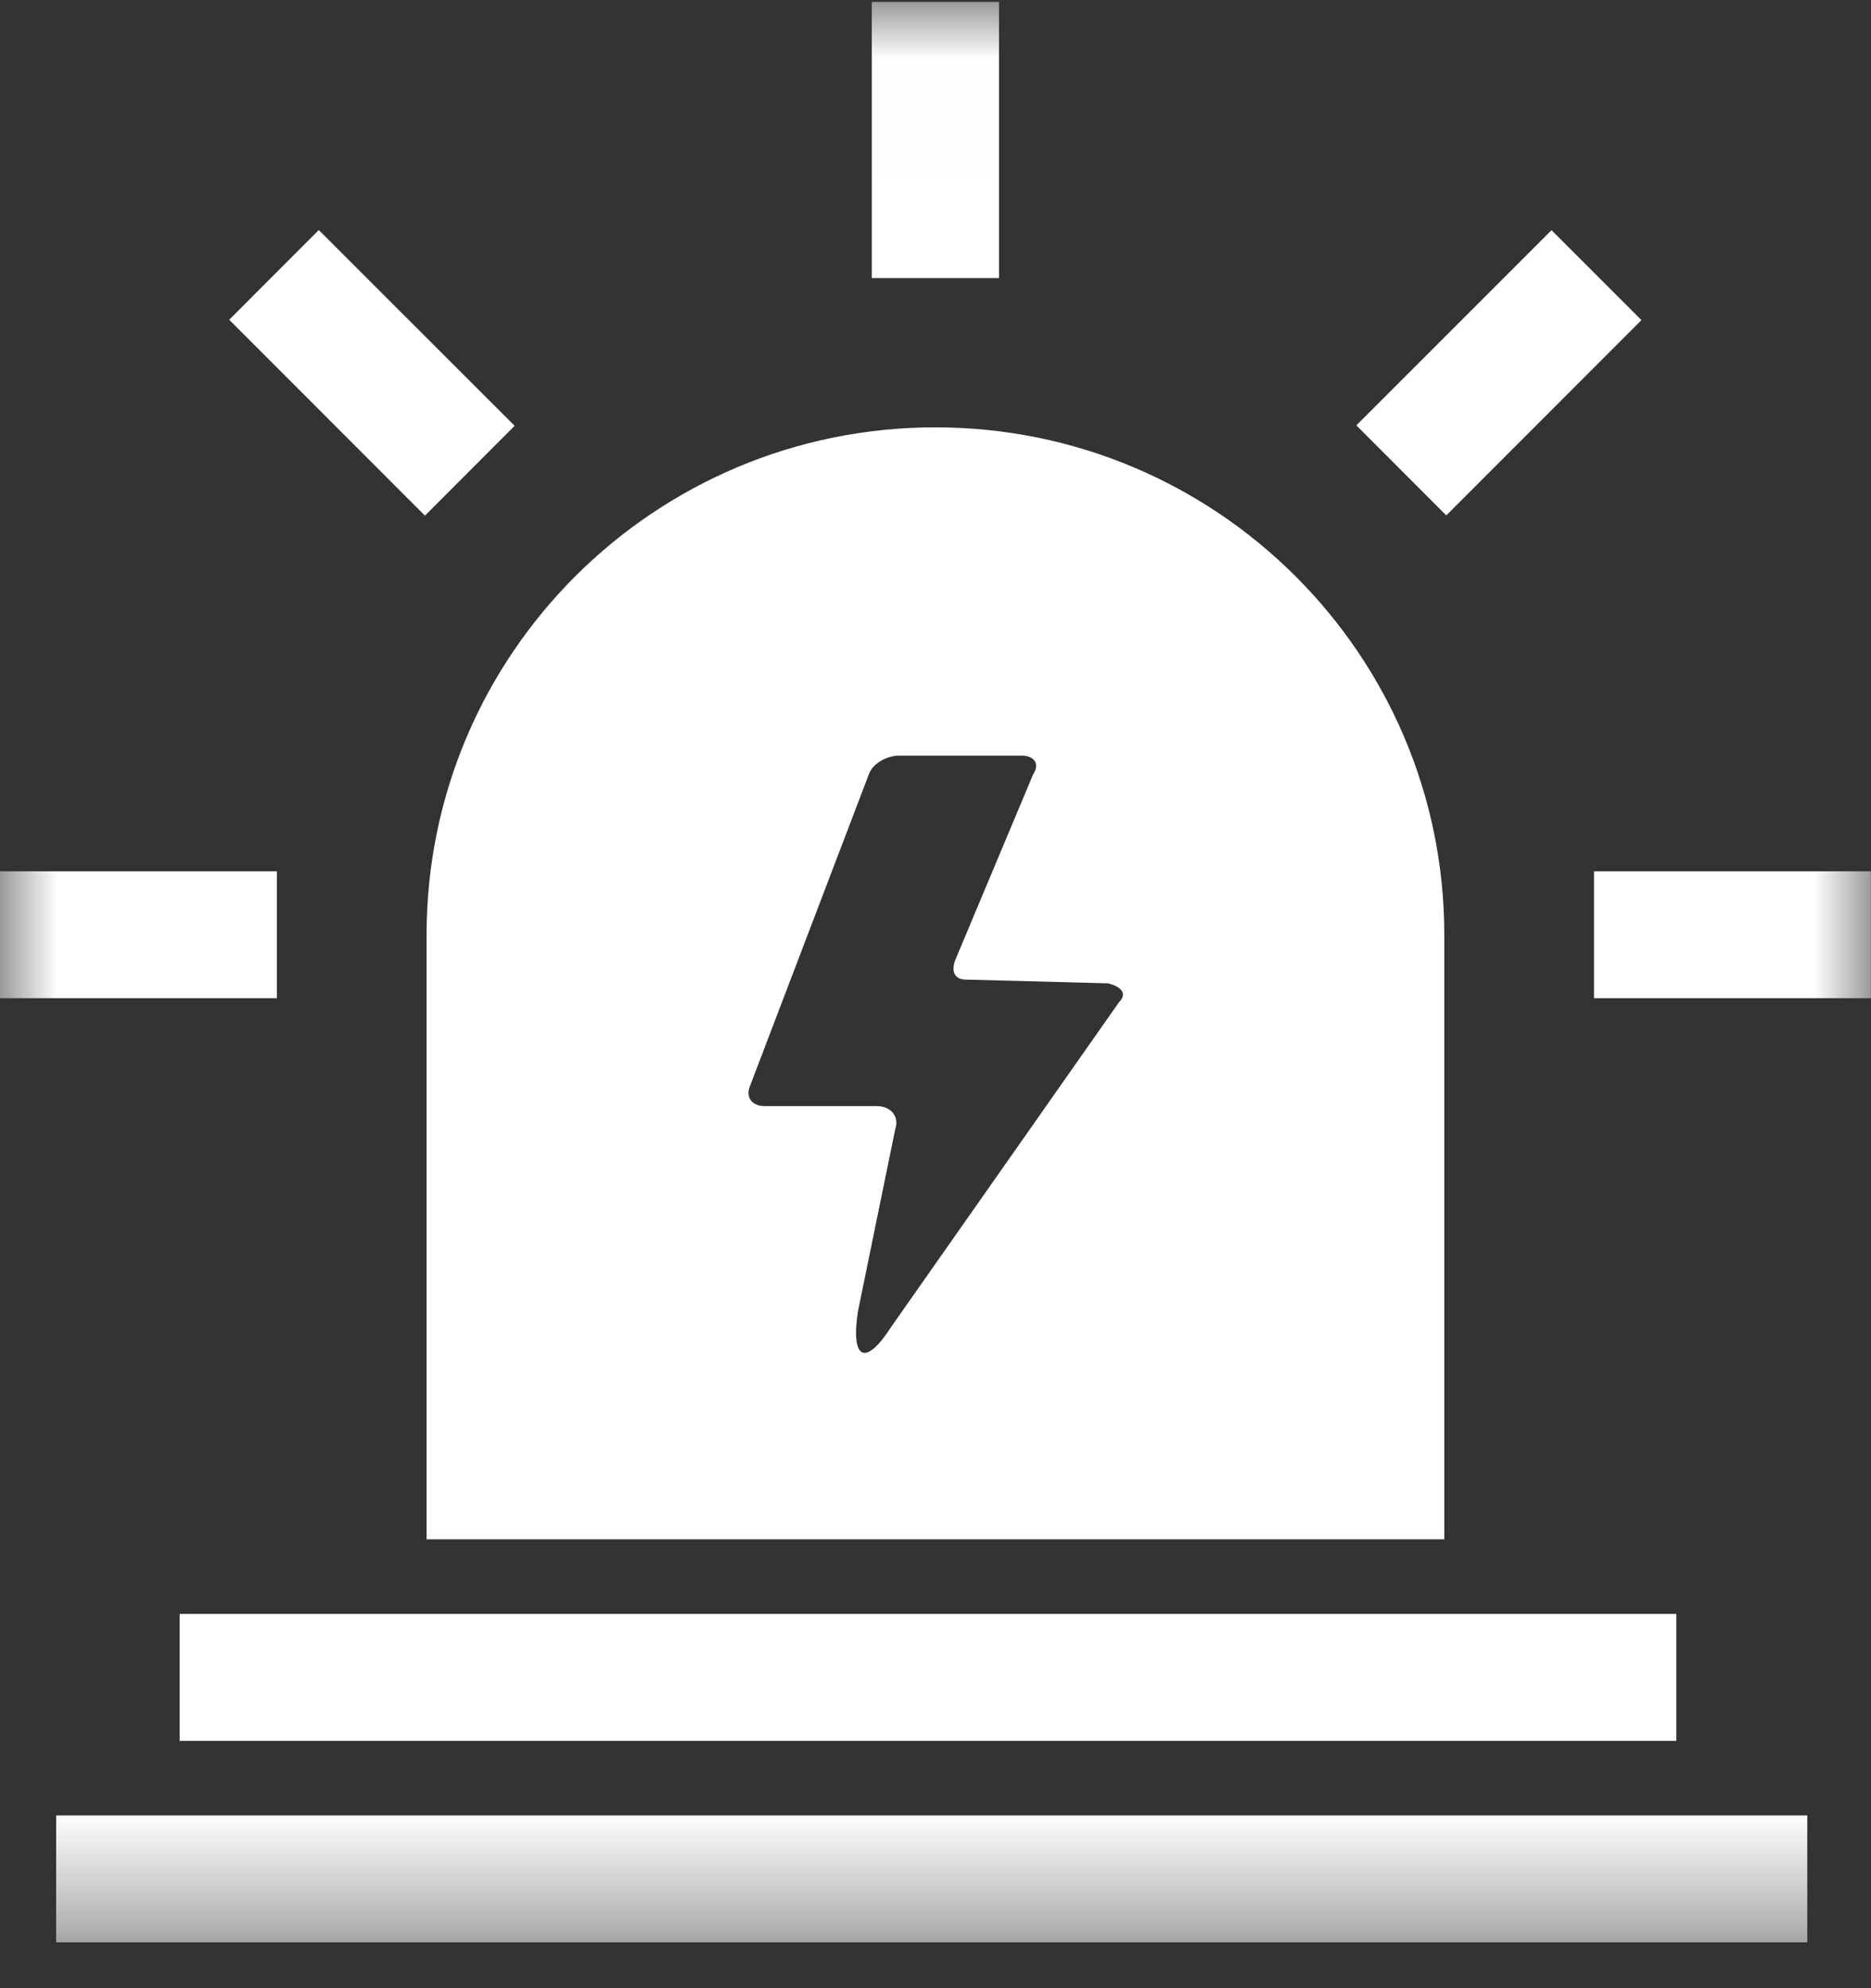 <?xml version="1.0" encoding="UTF-8"?>
<svg width="16px" height="17px" viewBox="0 0 16 17" version="1.1" xmlns="http://www.w3.org/2000/svg" xmlns:xlink="http://www.w3.org/1999/xlink">
    <rect x="0" y="0" width="16" height="17" fill="#333333" stroke="none"/>
    <!-- Generator: Sketch 50.2 (55047) - http://www.bohemiancoding.com/sketch -->
    <!-- <title>Group</title> -->
    <desc>Created with Sketch.</desc>
    <defs>
        <polygon id="path-1" points="0.001 0.016 15.999 0.016 15.999 16.608 0.001 16.608"></polygon>
    </defs>
    <g id="小雪" stroke="none" stroke-width="1" fill="none" fill-rule="evenodd">
        <g id="00-资源管理-dashboard" transform="translate(-1085, -282)">
            <g id="Group-27" transform="translate(1049, 262)">
                <g id="Triangle-Pattern">
                    <g id="Group" transform="translate(36, 20)">
                        <mask id="mask-2" fill="white">
                            <use xlink:href="#path-1"></use>
                        </mask>
                        <g id="Clip-2"></g>
                        <path d="M1.536,14.885 L14.335,14.885 L14.335,13.8 L1.536,13.8 L1.536,14.885 Z M0.48,16.608 L15.455,16.608 L15.455,15.523 L0.48,15.523 L0.48,16.608 Z M3.648,13.162 L3.648,7.993 C3.648,5.596 5.596,3.654 7.999,3.654 C10.402,3.654 12.351,5.596 12.351,7.993 L12.351,13.162 L3.648,13.162 L3.648,13.162 Z M7.455,2.378 L8.543,2.378 L8.543,0.016 L7.455,0.016 L7.455,2.378 Z M0,8.535 L2.368,8.535 L2.368,7.45 L0,7.45 L0,8.535 Z M13.631,8.535 L15.999,8.535 L15.999,7.45 L13.631,7.45 L13.631,8.535 Z M2.726,1.967 L4.401,3.641 L3.634,4.409 L1.96,2.734 L2.726,1.967 Z M13.268,1.968 L14.037,2.737 L12.368,4.407 L11.599,3.637 L13.268,1.968 L13.268,1.968 Z M6.409,9.298 C6.377,9.394 6.441,9.458 6.54,9.458 L7.497,9.458 C7.625,9.458 7.689,9.553 7.657,9.649 L7.337,11.212 C7.273,11.627 7.401,11.691 7.625,11.34 L9.571,8.567 C9.635,8.503 9.603,8.44 9.475,8.408 L8.262,8.376 C8.166,8.376 8.134,8.312 8.166,8.216 L8.835,6.621 C8.899,6.525 8.835,6.461 8.739,6.461 L7.686,6.461 C7.59,6.461 7.462,6.525 7.43,6.621 L6.409,9.298 L6.409,9.298 Z" id="Fill-1" fill="#FFFFFF" mask="url(#mask-2)"></path>
                    </g>
                </g>
            </g>
        </g>
    </g>
</svg>